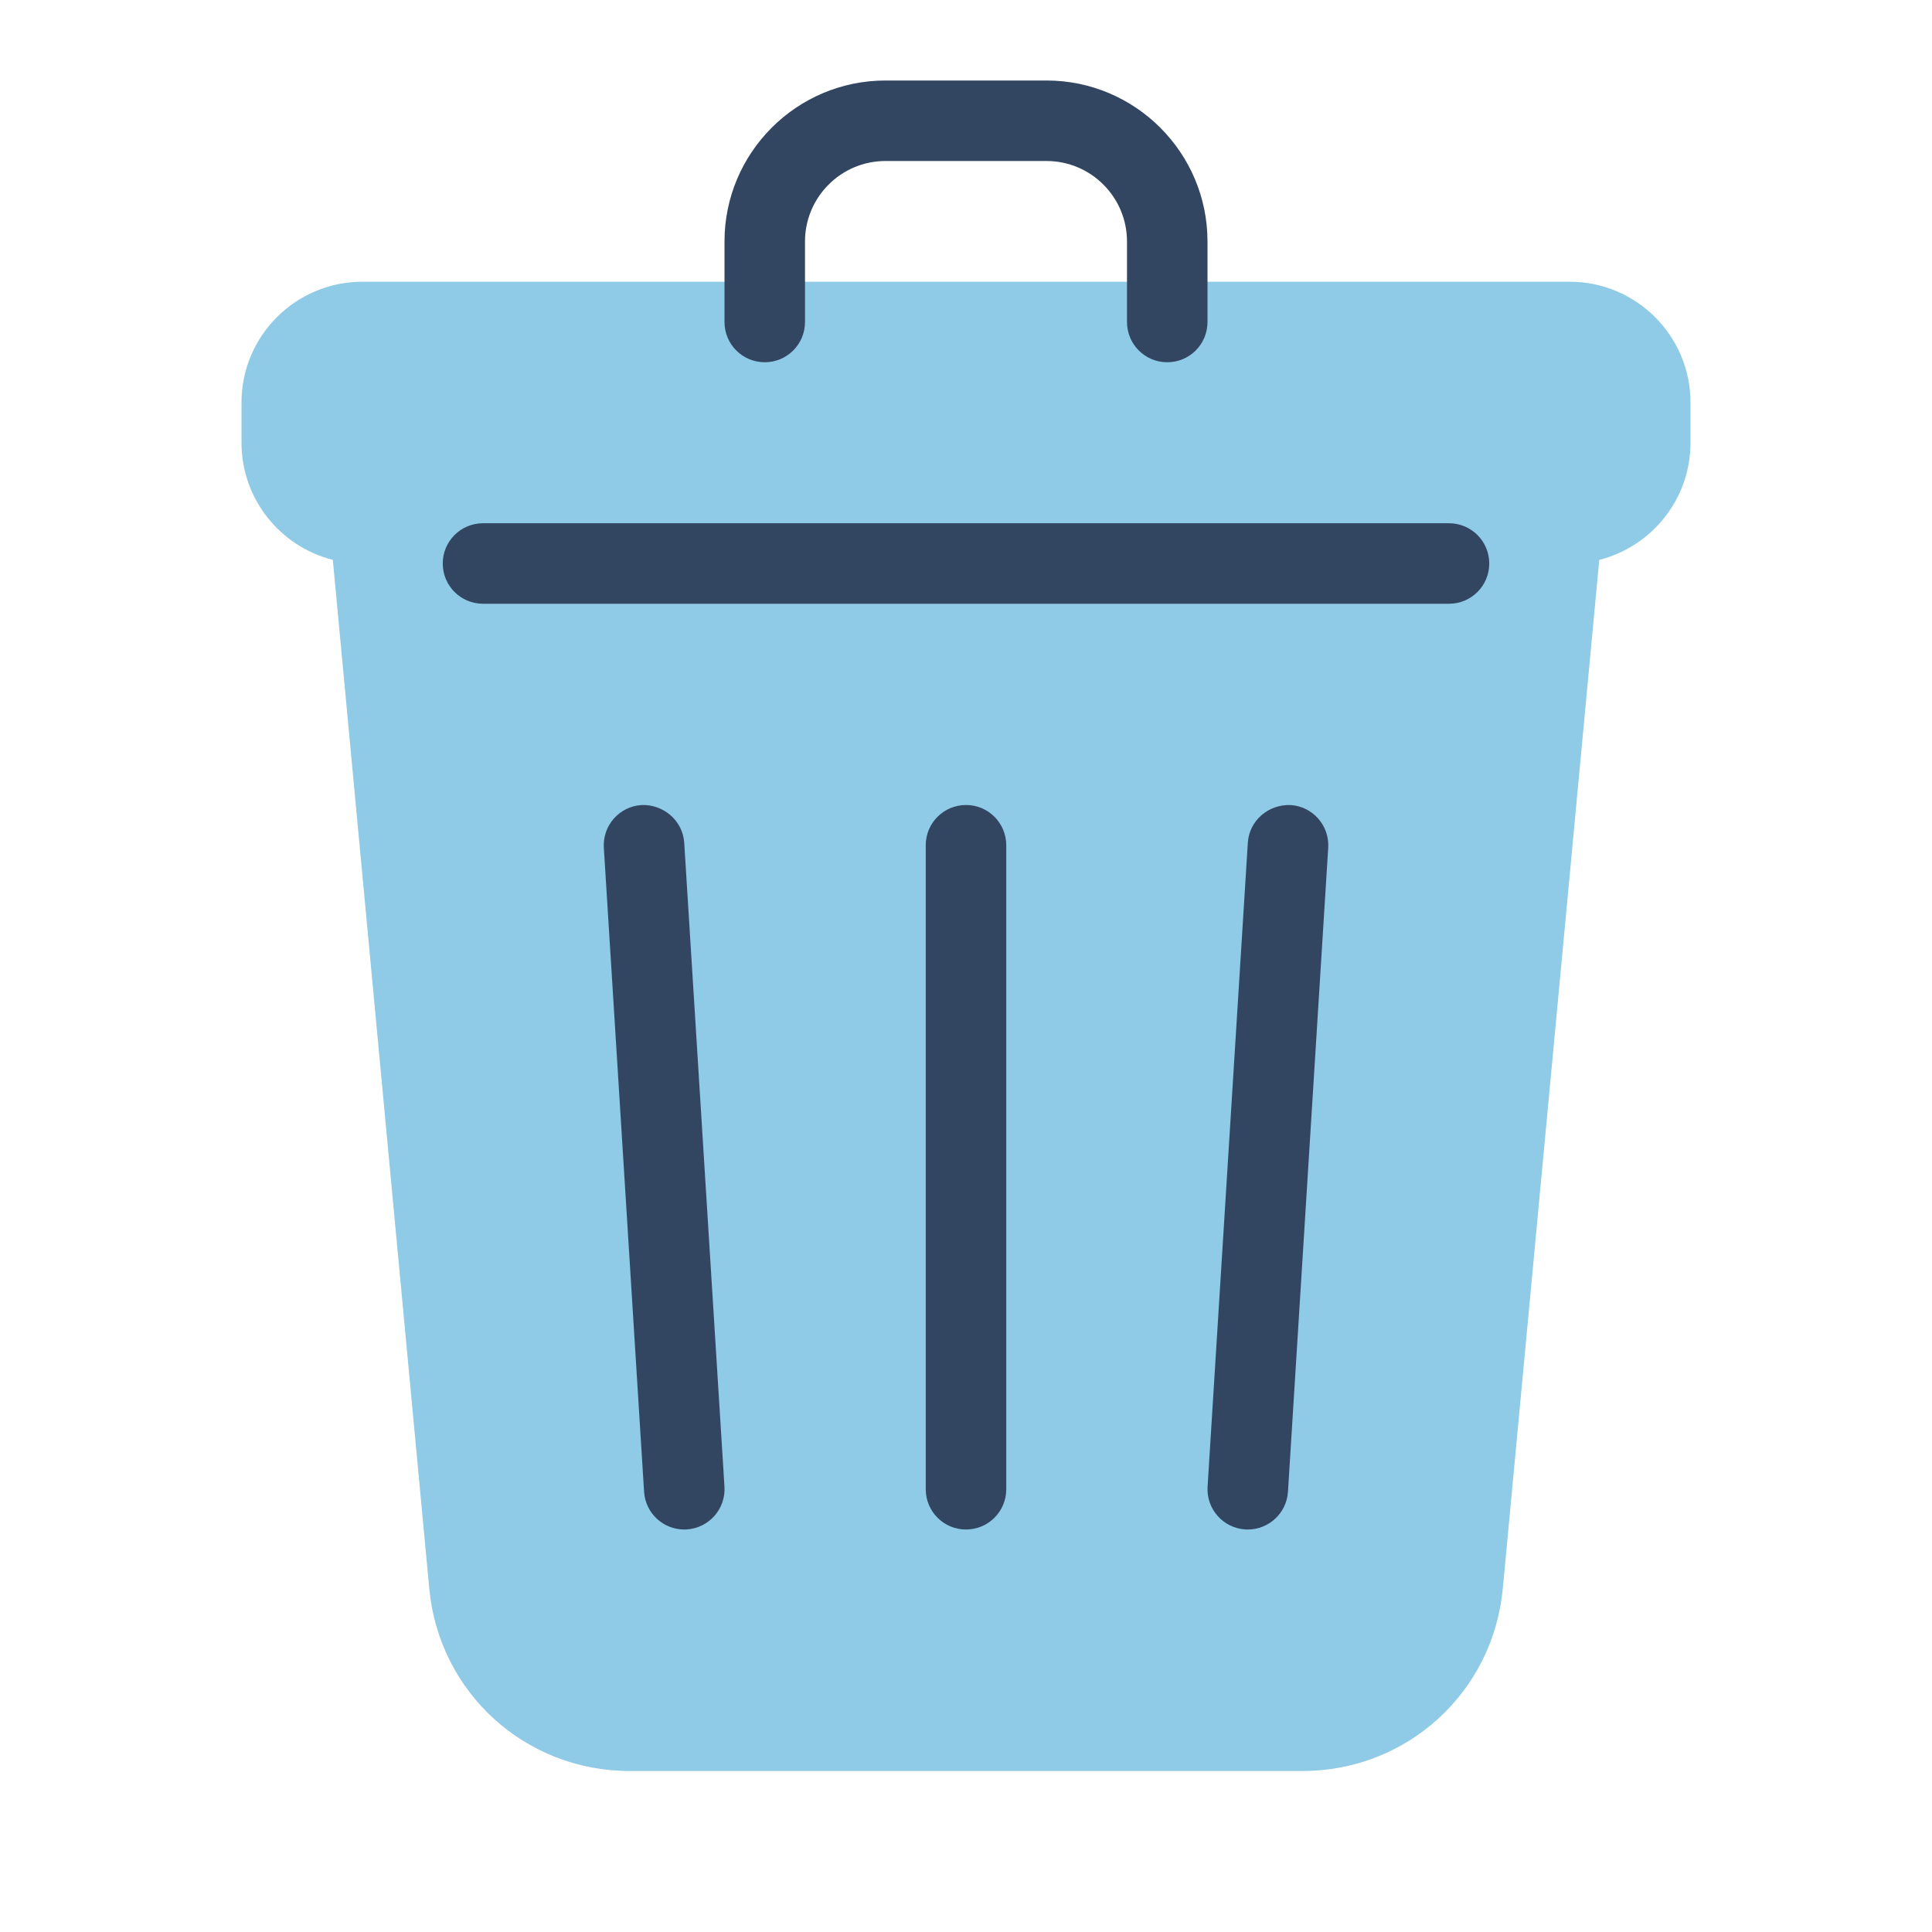<svg xmlns="http://www.w3.org/2000/svg"  viewBox="0 0 48 48" width="48px" height="48px" baseProfile="basic"><path fill="#8fcae6" d="M39,7H9c-1.654,0-3,1.346-3,3v1c0,1.402,0.967,2.582,2.269,2.91l2.396,25.556	C10.906,42.051,13.047,44,15.643,44h16.715c2.596,0,4.736-1.949,4.979-4.533l2.396-25.557C41.033,13.582,42,12.402,42,11v-1	C42,8.346,40.654,7,39,7z"/><path fill="#324561" d="M29,9c-0.553,0-1-0.447-1-1V6c0-1.103-0.897-2-2-2h-4c-1.103,0-2,0.897-2,2v2c0,0.553-0.447,1-1,1	s-1-0.447-1-1V6c0-2.206,1.794-4,4-4h4c2.206,0,4,1.794,4,4v2C30,8.553,29.553,9,29,9z"/><path fill="#324561" d="M24,38c-0.553,0-1-0.447-1-1V21c0-0.553,0.447-1,1-1s1,0.447,1,1v16C25,37.553,24.553,38,24,38z"/><path fill="#324561" d="M31.001,38c-0.021,0-0.042-0.001-0.063-0.002c-0.551-0.034-0.97-0.509-0.936-1.061l1-16	c0.035-0.552,0.513-0.956,1.061-0.936c0.551,0.034,0.97,0.509,0.936,1.061l-1,16C31.965,37.593,31.524,38,31.001,38z"/><path fill="#324561" d="M16.999,38c-0.523,0-0.964-0.407-0.997-0.938l-1-16c-0.034-0.552,0.385-1.026,0.936-1.061	c0.541-0.022,1.025,0.384,1.061,0.936l1,16c0.034,0.552-0.385,1.026-0.936,1.061C17.041,37.999,17.021,38,16.999,38z"/><path fill="#324561" d="M36,15H12c-0.553,0-1-0.447-1-1s0.447-1,1-1h24c0.553,0,1,0.447,1,1S36.553,15,36,15z"/></svg>